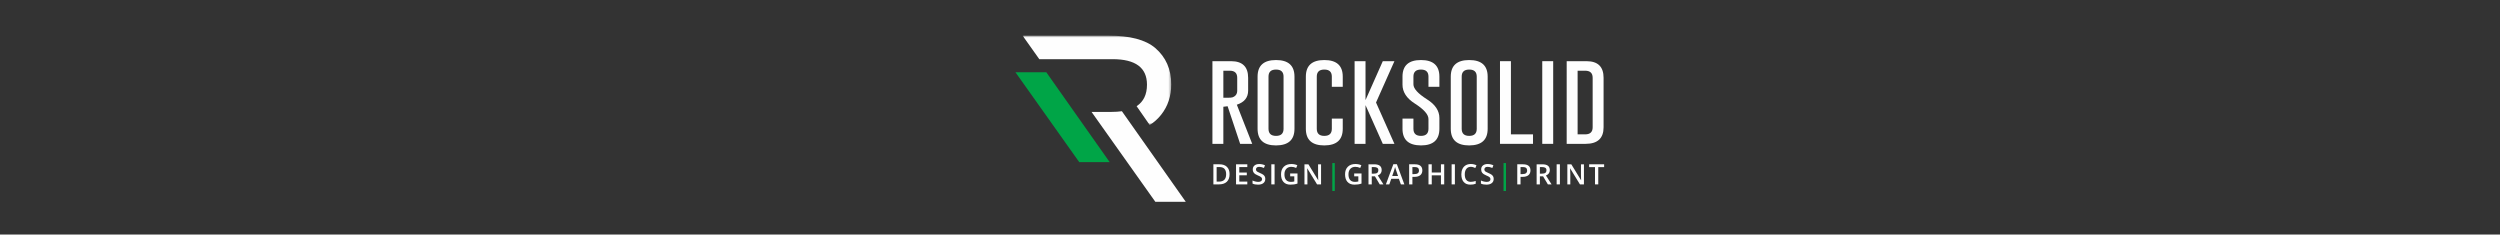 <svg height="91" viewBox="0 0 970 91" width="970" xmlns="http://www.w3.org/2000/svg" xmlns:xlink="http://www.w3.org/1999/xlink"><rect x="0" y="0" width="970" height="91" fill="#333333" stroke="none"/><mask id="a" fill="#fff"><path d="m.961.712h57.678v34.693h-57.678z" fill="#fff" fill-rule="evenodd"/></mask><g fill="none" fill-rule="evenodd" transform="translate(394 12)"><g fill="#fefefe" transform="translate(1.797 1.1)"><path d="m64.275 65.189-24.774-35.133c-1.215.176-2.543.264-3.985.264h-7.797l24.745 34.869z"/><path d="m49.232 19.754c0 3.812-1.342 6.591-4.021 8.341l5.078 7.31c1.687-1.045 3.171-2.378 4.454-4 2.596-3.285 3.896-7.209 3.896-11.776 0-5.847-2.072-10.552-6.215-14.115-3.757-3.202-9.863-4.802-18.316-4.802h-33.147l6.49 9.145h28.437c8.895 0 13.344 3.299 13.344 9.898" mask="url(#a)"/></g><path d="m24.746 50.908h11.811l-24.585-34.865-11.973-.004z" fill="#00a547"/><g fill="#fefefe"><g transform="translate(75.469 10.154)"><path d="m.952 1.584h7.268c4.392.013 6.589 2.164 6.589 6.456v4.974c0 2.676-1.463 4.496-4.388 5.458l5.966 15.185h-4.679l-4.864-14.593-1.653.203v14.391h-4.239zm4.239 3.699v10.488h1.799c.821 0 1.409-.056 1.763-.167 1.211-.445 1.817-1.307 1.817-2.591v-4.974c0-1.838-.967-2.756-2.898-2.756z"/><path d="m32.787 27.813c0 4.292-2.386 6.443-7.159 6.456-4.771 0-7.157-2.151-7.157-6.456v-20.236c0-4.292 2.386-6.436 7.157-6.436 4.772 0 7.159 2.144 7.159 6.436zm-4.239-20.236c0-1.825-.967-2.738-2.9-2.738h-.038c-1.933 0-2.9.913-2.9 2.738v20.236c0 1.838.974 2.756 2.918 2.756 1.946 0 2.92-.918 2.92-2.756z"/><path d="m51.517 27.813c0 4.292-2.386 6.443-7.159 6.456-4.771 0-7.157-2.151-7.157-6.456v-20.236c0-4.292 2.386-6.436 7.157-6.436 4.772 0 7.159 2.144 7.159 6.436v3.958h-4.239v-3.958c0-1.825-.967-2.738-2.9-2.738h-.038c-1.933 0-2.9.913-2.9 2.738v20.236c0 1.838.974 2.756 2.918 2.756 1.946 0 2.92-.918 2.92-2.756v-3.94h4.239z"/></g><path d="m139.898 27.775 7.139 16.037h-4.514l-6.701-15.019v15.019h-4.239v-32.073h4.239v15.093l6.701-15.093h4.514z"/><g transform="translate(149.141 10.154)"><path d="m1.027 7.577c0-4.292 2.386-6.437 7.159-6.437 4.773 0 7.157 2.146 7.157 6.437v3.958h-4.239v-3.958c0-1.825-.967-2.738-2.9-2.738h-.036c-1.933 0-2.9.913-2.9 2.738v2.997c0 1.651 1.763 3.594 5.285 5.825 3.195 2.023 4.79 4.433 4.79 7.232v4.181c0 4.302-2.379 6.454-7.139 6.454-4.785-.011-7.177-2.164-7.177-6.454v-3.94h4.241v3.94c0 1.836.979 2.756 2.936 2.756 1.933 0 2.9-.92 2.9-2.756v-3.774c0-1.764-1.763-3.766-5.286-6.012-3.193-2.023-4.79-4.469-4.79-7.343z"/><path d="m34.073 27.813c0 4.292-2.386 6.443-7.159 6.456-4.771 0-7.157-2.151-7.157-6.456v-20.236c0-4.292 2.386-6.436 7.157-6.436 4.772 0 7.159 2.144 7.159 6.436zm-4.239-20.236c0-1.825-.967-2.738-2.9-2.738h-.038c-1.933 0-2.9.913-2.9 2.738v20.236c0 1.838.974 2.756 2.918 2.756 1.946 0 2.92-.918 2.92-2.756z"/></g><path d="m187.996 43.811v-32.073h4.239v28.392h8.573v3.681z"/><path d="m204.395 43.811h4.241v-32.073h-4.241z"/><g transform="translate(75.469 10.154)"><path d="m138.406 1.584h7.727c4.393.013 6.589 2.164 6.589 6.456v19.18c0 4.279-2.318 6.425-6.956 6.437h-7.36zm4.239 3.699v24.692h2.938c1.933 0 2.9-.918 2.9-2.756v-19.18c0-1.838-.967-2.756-2.9-2.756z"/><path d="m7.608 45.414c0 1.286-.354 2.269-1.064 2.95-.708.681-1.729 1.021-3.062 1.021h-2.162v-7.792h2.39c1.231 0 2.187.333 2.871 1.001.683.668 1.026 1.608 1.026 2.819m-1.333.043c0-1.865-.864-2.8-2.596-2.8h-1.094v5.655h.898c1.862 0 2.792-.952 2.792-2.856"/></g><path d="m89.956 59.538h-4.374v-7.792h4.374v1.077h-3.109v2.12h2.913v1.067h-2.913v2.446h3.109z"/><path d="m96.93 57.423c0 .694-.248 1.237-.746 1.63-.498.395-1.184.592-2.057.592-.875 0-1.59-.136-2.147-.409v-1.204c.352.167.728.297 1.123.393.397.096.767.145 1.109.145.501 0 .87-.096 1.109-.288.237-.192.356-.449.356-.773 0-.292-.108-.538-.327-.741-.219-.203-.67-.442-1.353-.719-.706-.288-1.204-.617-1.491-.987-.291-.369-.435-.813-.435-1.331 0-.65.23-1.163.688-1.536.458-.373 1.073-.56 1.845-.56.74 0 1.477.163 2.21.491l-.403 1.039c-.686-.292-1.301-.438-1.84-.438-.408 0-.719.091-.931.27-.212.179-.316.416-.316.712 0 .203.041.375.126.52.086.143.225.279.419.407s.543.297 1.048.505c.566.239.983.462 1.247.666.264.206.458.44.582.699.122.259.185.565.185.916"/><path d="m99.272 59.538h1.265v-7.792h-1.265z"/><g transform="translate(102.422 49.992)"><path d="m4.161 5.321h2.844v3.911c-.464.154-.911.261-1.34.326-.428.063-.889.096-1.387.096-1.172 0-2.074-.349-2.708-1.048-.634-.697-.952-1.682-.952-2.955 0-1.253.358-2.235 1.075-2.944.715-.708 1.7-1.063 2.956-1.063.807 0 1.572.158 2.295.469l-.444 1.061c-.627-.292-1.256-.436-1.883-.436-.825 0-1.477.261-1.957.782-.48.523-.719 1.237-.719 2.142 0 .952.216 1.677.647 2.173.433.494 1.055.742 1.865.742.41 0 .846-.051 1.312-.154v-2.01h-1.603z"/><path d="m16.148 9.547h-1.549l-3.802-6.209h-.043l.027.348c.049.661.074 1.264.074 1.811v4.051h-1.148v-7.792h1.535l3.791 6.177h.032c-.007-.081-.022-.378-.043-.893-.022-.512-.031-.913-.031-1.201v-4.083h1.157z"/></g></g><path d="m122.937 62.102h.952v-10.834h-.952z" fill="#00a547"/><g fill="#fefefe" transform="translate(127.578 49.992)"><path d="m3.85 5.321h2.844v3.911c-.464.154-.911.261-1.34.326-.428.063-.889.096-1.387.096-1.172 0-2.074-.349-2.708-1.048-.634-.697-.952-1.682-.952-2.955 0-1.253.358-2.235 1.075-2.944.715-.708 1.7-1.063 2.956-1.063.807 0 1.572.158 2.295.469l-.444 1.061c-.627-.292-1.256-.436-1.883-.436-.825 0-1.477.261-1.957.782-.48.523-.719 1.237-.719 2.142 0 .952.216 1.677.647 2.173.433.494 1.053.742 1.865.742.41 0 .846-.051 1.312-.154v-2.01h-1.603z"/><path d="m10.661 6.435v3.113h-1.265v-7.792h2.185c.997 0 1.736.188 2.216.565.48.377.719.945.719 1.706 0 .969-.5 1.661-1.5 2.073l2.183 3.448h-1.438l-1.853-3.113zm0-1.056h.877c.589 0 1.015-.11 1.281-.33.264-.221.395-.547.395-.981 0-.44-.142-.757-.428-.949-.286-.192-.715-.288-1.29-.288h-.836z"/><path d="m21.961 9.547-.773-2.164h-2.956l-.756 2.164h-1.331l2.893-7.823h1.375l2.893 7.823zm-1.105-3.261-.724-2.12c-.054-.143-.128-.368-.221-.672-.092-.306-.156-.531-.192-.672-.095.436-.235.914-.417 1.434l-.699 2.03z"/><path d="m30.288 4.111c0 .813-.264 1.438-.794 1.871-.528.433-1.281.65-2.257.65h-.803v2.915h-1.265v-7.792h2.226c.967 0 1.689.199 2.171.598.482.398.722.985.722 1.758zm-3.854 1.45h.67c.649 0 1.125-.114 1.429-.342.302-.226.455-.583.455-1.065 0-.449-.137-.782-.408-1.003-.271-.219-.694-.33-1.269-.33h-.877z"/></g><path d="m166.352 59.538h-1.269v-3.511h-3.565v3.511h-1.263v-7.792h1.263v3.187h3.565v-3.187h1.269z" fill="#fefefe"/><path d="m169.231 59.538h1.265v-7.792h-1.265z" fill="#fefefe"/><g fill="#fefefe" transform="translate(172.5 49.992)"><path d="m4.173 2.736c-.726 0-1.297.259-1.714.779-.415.518-.624 1.233-.624 2.148 0 .954.199 1.679.6 2.168.401.491.979.737 1.738.737.327 0 .645-.034.952-.1.305-.065.625-.15.956-.254v1.094c-.606.23-1.294.346-2.063.346-1.13 0-2-.346-2.605-1.038-.607-.69-.911-1.679-.911-2.964 0-.811.147-1.519.442-2.126.295-.608.721-1.074 1.278-1.398.557-.322 1.211-.485 1.962-.485.789 0 1.518.168 2.189.502l-.455 1.061c-.261-.125-.537-.234-.828-.328s-.597-.141-.916-.141"/><path d="m13.051 7.431c0 .694-.248 1.237-.746 1.63-.498.395-1.184.592-2.057.592-.875 0-1.59-.136-2.147-.409v-1.204c.352.167.728.297 1.123.393.397.096.767.145 1.109.145.501 0 .87-.096 1.109-.288.237-.192.356-.449.356-.773 0-.292-.108-.538-.327-.741-.219-.203-.67-.442-1.353-.719-.706-.288-1.204-.617-1.491-.987-.289-.369-.435-.813-.435-1.331 0-.65.23-1.163.688-1.536.458-.373 1.073-.56 1.845-.56.74 0 1.477.163 2.21.491l-.403 1.039c-.686-.292-1.301-.438-1.84-.438-.408 0-.719.091-.931.27s-.316.416-.316.712c0 .203.041.375.126.52.086.143.225.279.419.407.194.129.543.297 1.048.505.566.239.983.462 1.247.666.264.206.458.44.582.699.122.259.185.565.185.916"/></g><path d="m189.373 62.102h.951v-10.834h-.951z" fill="#00a547"/><g fill="#fefefe" transform="translate(194.062 49.992)"><path d="m5.758 4.111c0 .813-.264 1.438-.792 1.871-.53.433-1.283.65-2.259.65h-.803v2.915h-1.265v-7.792h2.226c.967 0 1.689.199 2.171.598.482.398.722.985.722 1.758zm-3.854 1.45h.67c.649 0 1.125-.114 1.429-.342.304-.226.455-.583.455-1.065 0-.449-.137-.782-.408-1.003-.271-.219-.694-.33-1.269-.33h-.877z"/><path d="m9.412 6.435v3.113h-1.263v-7.792h2.183c.997 0 1.736.188 2.216.565.48.377.719.945.719 1.706 0 .969-.5 1.661-1.5 2.073l2.183 3.448h-1.438l-1.851-3.113zm0-1.056h.877c.589 0 1.017-.11 1.281-.33.264-.221.395-.547.395-.981 0-.44-.142-.757-.428-.949-.286-.192-.715-.288-1.29-.288h-.836z"/></g><path d="m209.977 59.538h1.265v-7.792h-1.265z" fill="#fefefe"/><path d="m220.569 59.538h-1.549l-3.802-6.209h-.043l.027.348c.049.661.074 1.264.074 1.811v4.051h-1.148v-7.792h1.535l3.791 6.177h.032c-.007-.081-.022-.378-.043-.893-.022-.512-.031-.913-.031-1.201v-4.083h1.157z" fill="#fefefe"/><path d="m222.586 51.747v1.094h2.273v6.698h1.265v-6.698h2.275v-1.094z" fill="#fefefe"/></g></svg>